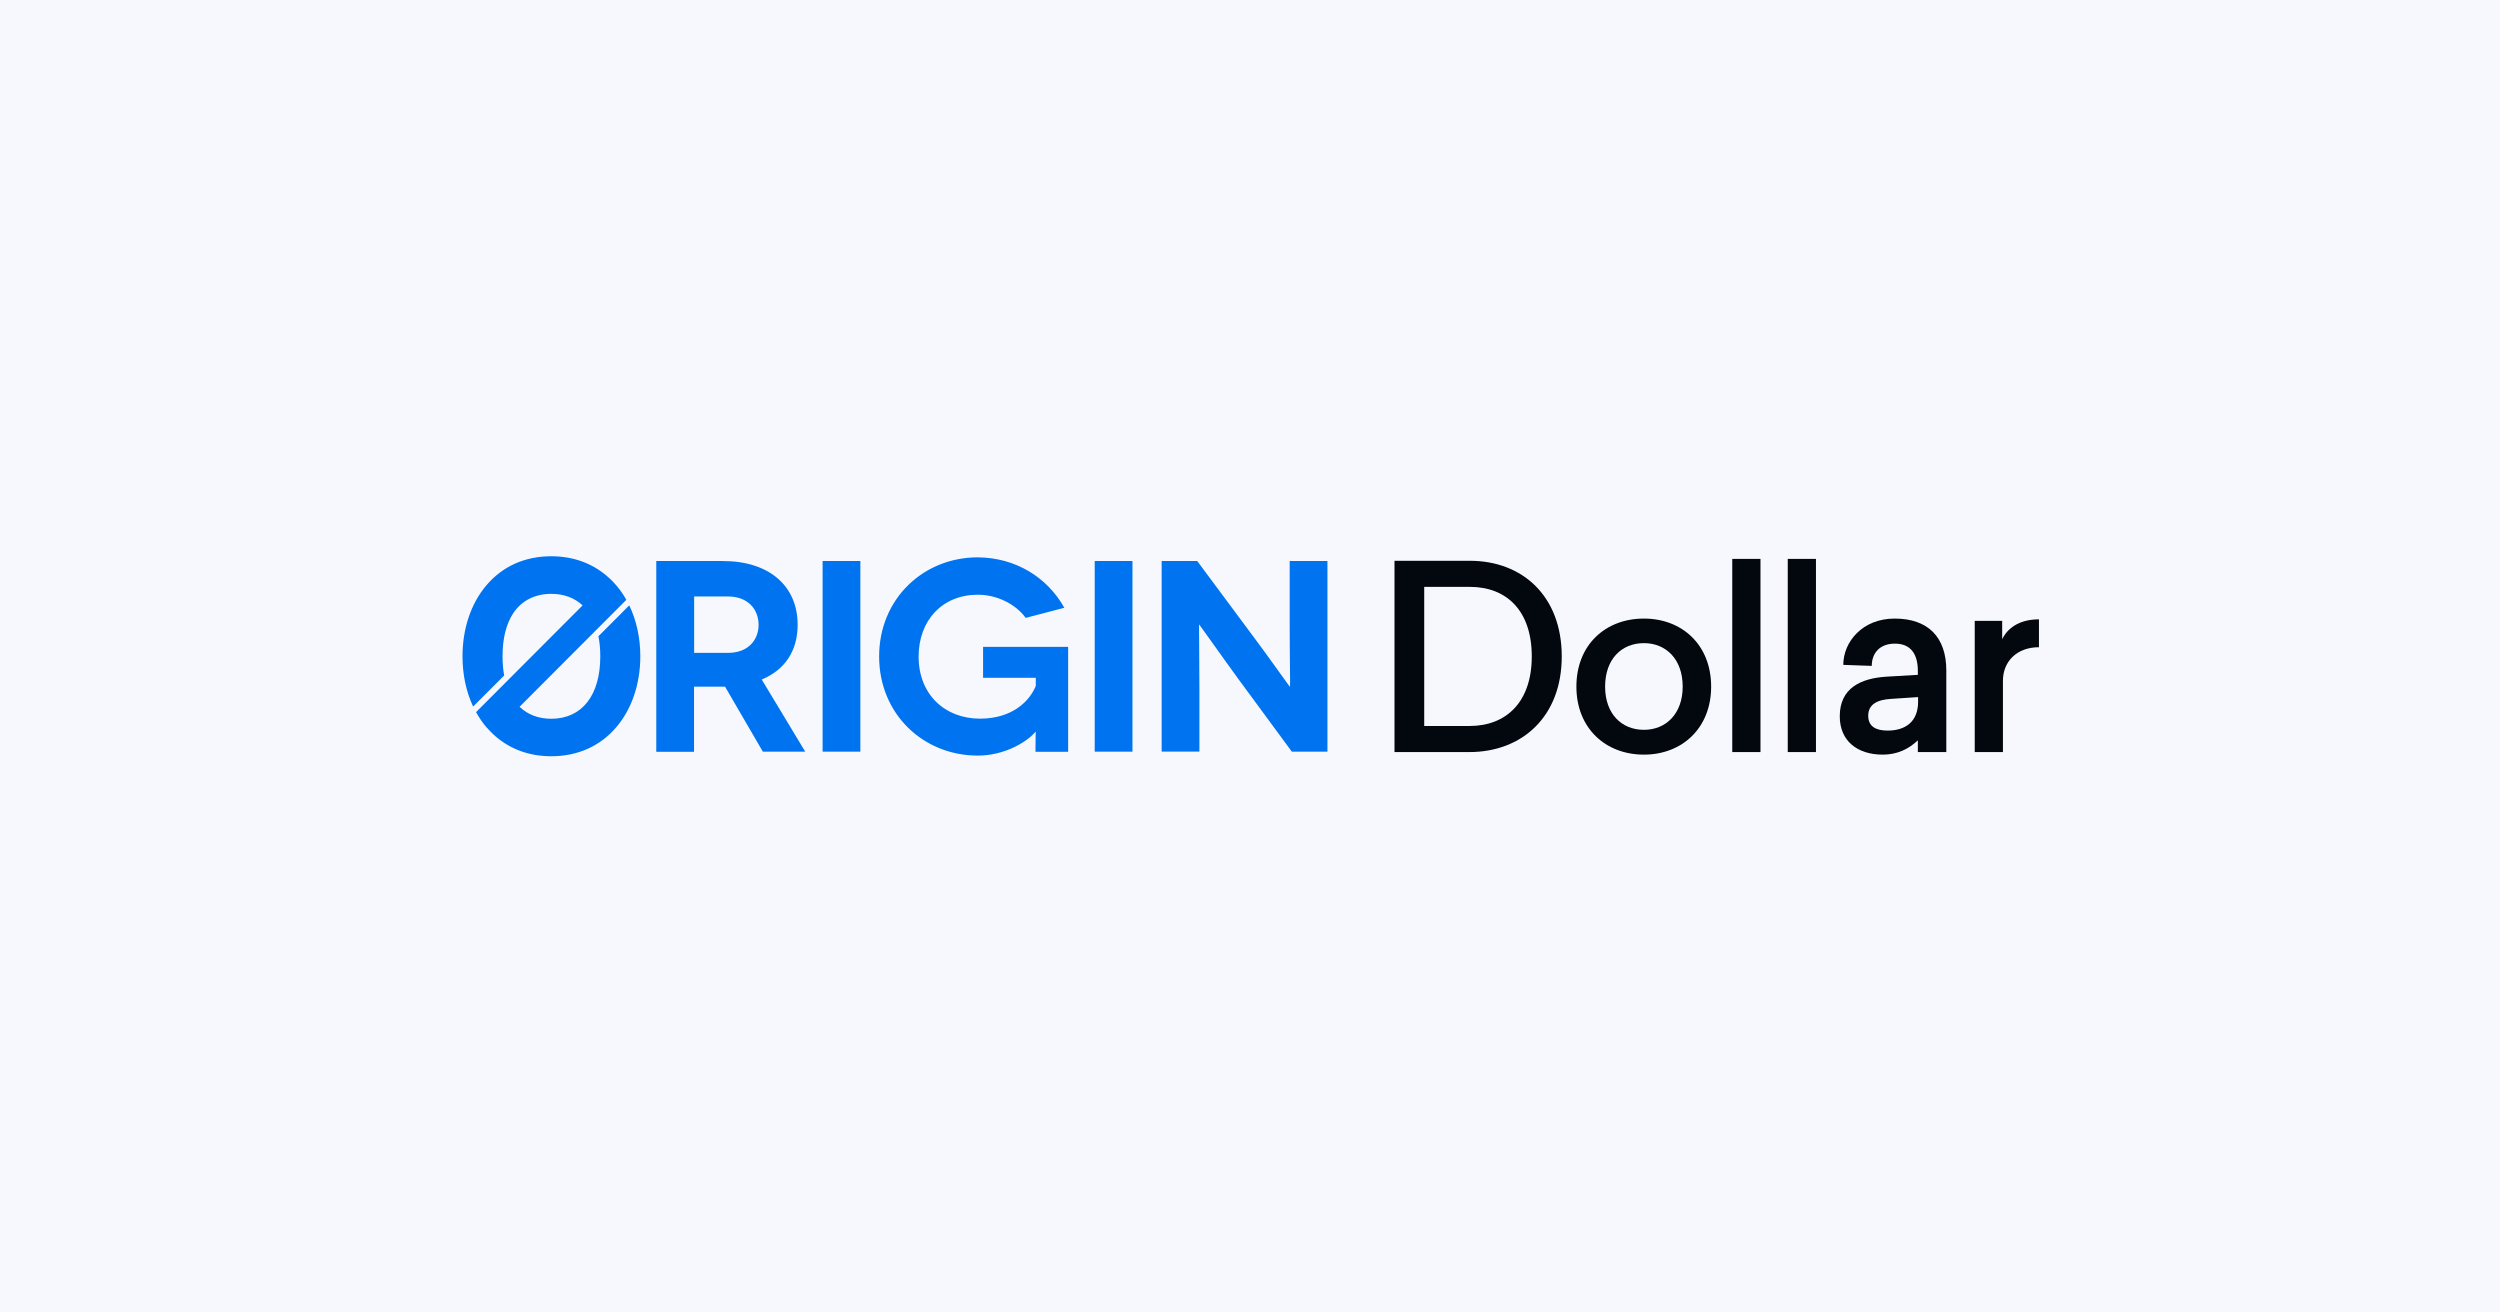 <svg width="400" height="210" viewBox="0 0 400 210" fill="none" xmlns="http://www.w3.org/2000/svg">
<rect x="-10" width="420" height="210" fill="#F6F8FE"/>
<path d="M235.17 89.725H223.12V120.332H235.089C243.512 120.332 249.88 114.685 249.88 105.028C249.88 95.372 243.593 89.725 235.17 89.725ZM235.17 93.899C241.054 93.899 245.084 97.704 245.084 105.028C245.084 112.353 240.973 116.158 235.129 116.158H227.875V93.899H235.17Z" fill="#02080D"/>
<path d="M263.023 98.972C256.857 98.972 252.223 103.187 252.223 109.857C252.223 116.485 256.857 120.741 263.023 120.741C269.149 120.741 273.784 116.485 273.784 109.857C273.784 103.187 269.149 98.972 263.023 98.972ZM263.023 102.901C266.57 102.901 269.23 105.478 269.23 109.857C269.23 114.194 266.57 116.772 263.023 116.772C259.437 116.772 256.817 114.194 256.817 109.857C256.817 105.478 259.437 102.901 263.023 102.901Z" fill="#02080D"/>
<path d="M281.676 89.423H277.162V120.332H281.676V89.423Z" fill="#02080D"/>
<path d="M290.554 89.423H286.041V120.332H290.554V89.423Z" fill="#02080D"/>
<path d="M303.148 98.972C297.989 98.972 294.927 102.696 294.927 106.379L299.481 106.542C299.481 104.66 300.609 102.982 303.188 102.982C305.727 102.982 306.856 104.66 306.856 107.361V107.974L301.939 108.261C297.707 108.506 294.362 110.102 294.362 114.603C294.362 118.531 297.143 120.741 301.254 120.741C303.551 120.741 305.405 119.841 306.856 118.449V120.332H311.41V107.279C311.41 101.919 308.468 98.972 303.148 98.972ZM306.896 111.534V112.271C306.896 115.462 304.881 116.894 302.02 116.894C300.206 116.894 298.916 116.281 298.916 114.521C298.916 112.639 300.448 111.943 302.584 111.821L306.896 111.534Z" fill="#02080D"/>
<path d="M326.233 99.095C322.928 99.095 321.115 100.65 320.349 102.287V99.341H315.956V120.332H320.47V108.916C320.47 105.847 322.687 103.555 326.233 103.555V99.095Z" fill="#02080D"/>
<path d="M122.068 120.287L116.01 109.87C115.871 109.87 115.784 109.87 115.663 109.87H111.045V120.287H105.004V89.765H115.663C123.145 89.765 127.623 93.817 127.623 99.957C127.623 104.148 125.575 107.191 121.877 108.722L128.839 120.27H122.068V120.287ZM111.062 104.461H116.461C119.812 104.461 121.374 102.287 121.374 99.974C121.374 97.574 119.76 95.435 116.461 95.435H111.062V104.461ZM131.616 120.287V89.765H137.657V120.27H131.616V120.287ZM165.675 117.104C164.026 118.983 160.415 120.896 156.457 120.896C147.708 120.896 140.66 114.235 140.66 105.035C140.66 95.835 147.708 89.174 156.457 89.174C162.499 89.226 167.55 92.356 170.293 97.243L164.113 98.861C162.464 96.6 159.461 95.156 156.457 95.156C150.764 95.156 146.979 99.261 146.979 105.052C146.979 111.104 151.163 114.983 156.805 114.983C162.03 114.983 164.773 112.113 165.727 109.748V108.443H157.291V103.504H170.901V120.287H165.675C165.675 117.765 165.727 117.157 165.727 117.104H165.675ZM175.154 120.287V89.765H181.195V120.27H175.154V120.287ZM212.39 89.765V120.27H206.696L198.033 108.496C195.291 104.739 191.94 99.957 191.905 99.957H191.853C191.819 99.957 191.905 104.357 191.905 110.409V120.252H185.864V89.765H191.558L200.394 101.661C202.477 104.409 206.314 109.852 206.349 109.852H206.401C206.453 109.852 206.349 104.878 206.349 99.748V89.765H212.39ZM100.681 96.861L95.751 101.8C95.942 102.774 96.046 103.852 96.046 105.017C96.046 111.261 93.113 115 88.2 115C86.152 115 84.433 114.339 83.131 113.087L100.213 95.974C99.761 95.156 99.241 94.409 98.65 93.713C98.407 93.417 98.147 93.156 97.887 92.878C97.852 92.844 97.817 92.809 97.782 92.774C97.696 92.704 97.626 92.617 97.539 92.548C95.04 90.217 91.863 89 88.2 89C83.982 89 80.371 90.617 77.784 93.696C75.337 96.6 74 100.617 74 105.017C74 107.939 74.59 110.687 75.701 113.052L80.666 108.078C80.492 107.139 80.406 106.113 80.406 105C80.406 102.13 80.996 99.8 82.142 98.078C83.496 96.078 85.596 95.017 88.2 95.017C90.231 95.017 91.932 95.661 93.217 96.861L76.17 113.939C76.639 114.791 77.177 115.591 77.784 116.304C77.906 116.443 78.027 116.583 78.166 116.722C78.305 116.878 78.461 117.035 78.618 117.191C78.635 117.209 78.652 117.226 78.67 117.243C78.722 117.296 78.757 117.348 78.809 117.383C81.291 119.748 84.502 121 88.2 121C92.436 121 96.046 119.383 98.65 116.304C101.098 113.4 102.452 109.4 102.452 105C102.452 102.043 101.827 99.243 100.681 96.861Z" fill="#0074F0"/>
</svg>
